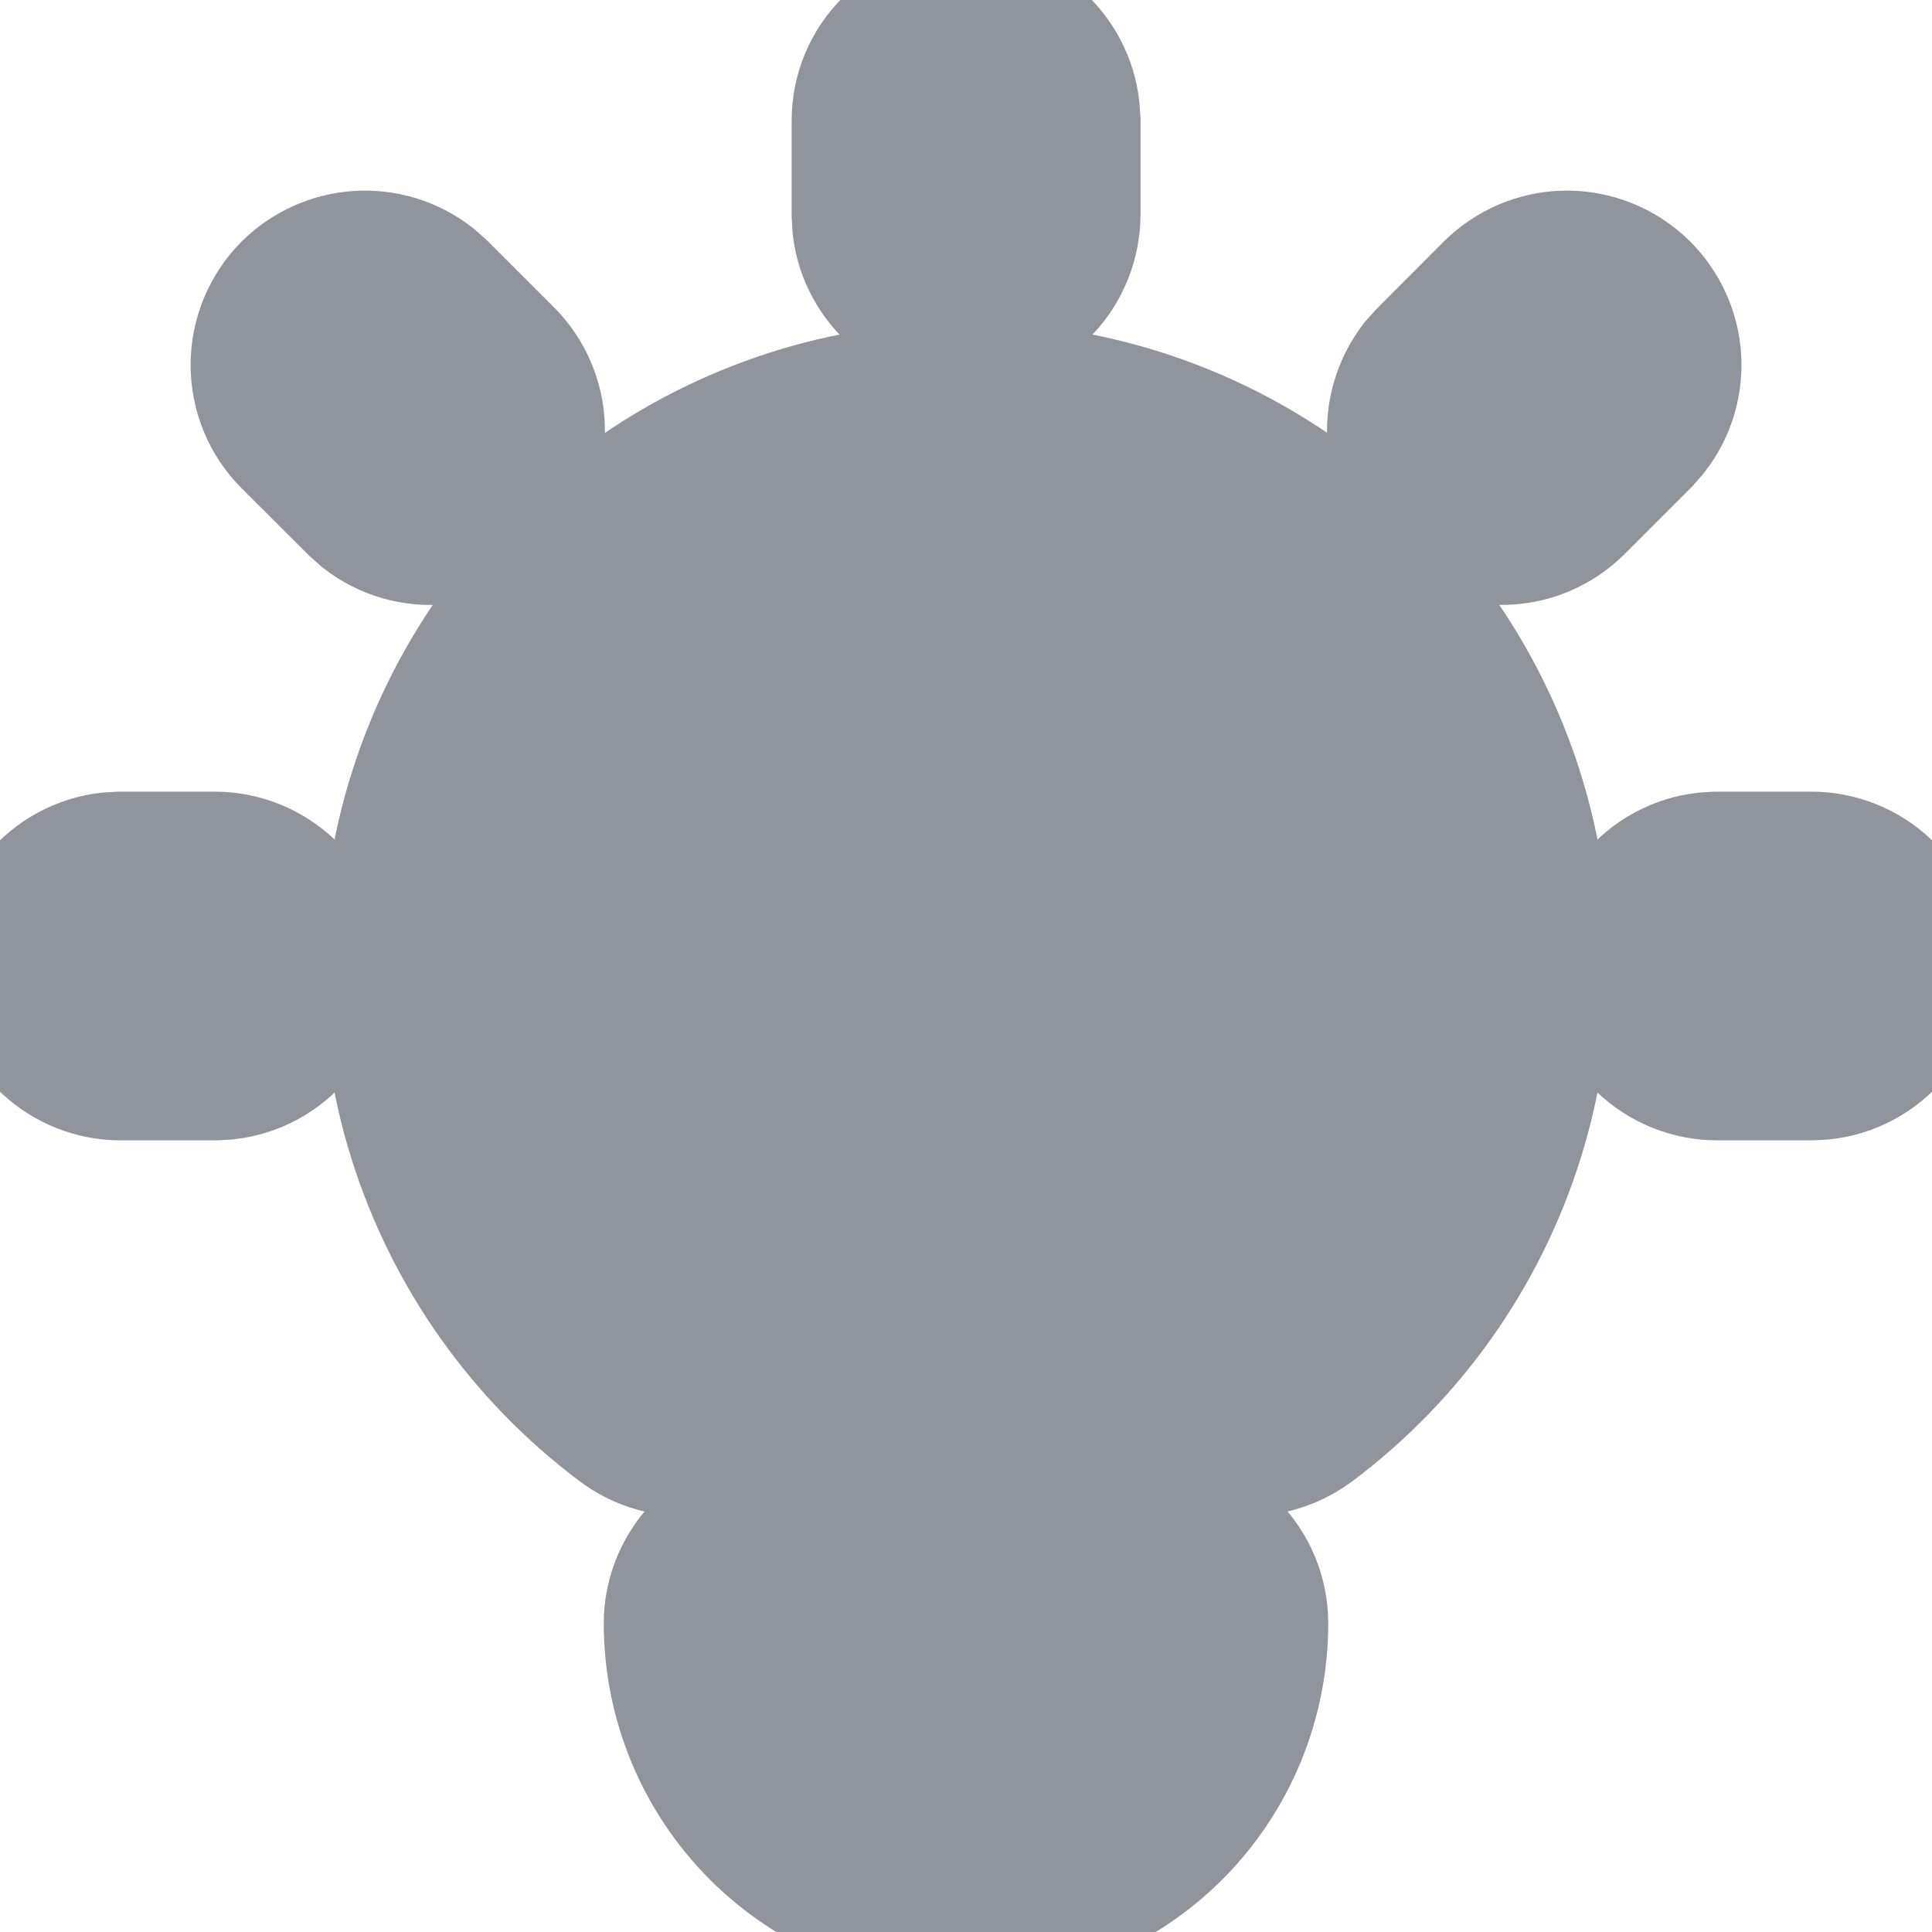 <svg width="12" height="12" viewBox="0 0 12 12" fill="none" xmlns="http://www.w3.org/2000/svg">
<path d="M1.333 5.417C1.482 5.417 1.625 5.474 1.733 5.576C1.841 5.678 1.906 5.817 1.915 5.966C1.924 6.114 1.876 6.26 1.78 6.374C1.685 6.489 1.549 6.562 1.402 6.579L1.333 6.583H0.75C0.601 6.583 0.458 6.526 0.35 6.424C0.242 6.322 0.177 6.183 0.168 6.034C0.16 5.886 0.208 5.74 0.303 5.626C0.399 5.512 0.534 5.438 0.682 5.421L0.75 5.417H1.333Z" fill="#90959D"/>
<path d="M6 0.167C6.143 0.167 6.281 0.219 6.388 0.314C6.494 0.409 6.563 0.54 6.579 0.682L6.584 0.75V1.333C6.583 1.482 6.526 1.625 6.424 1.733C6.322 1.841 6.183 1.906 6.034 1.915C5.886 1.924 5.74 1.876 5.626 1.78C5.512 1.685 5.438 1.549 5.421 1.402L5.417 1.333V0.75C5.417 0.595 5.478 0.447 5.588 0.338C5.697 0.228 5.845 0.167 6 0.167Z" fill="#90959D"/>
<path d="M11.25 5.417C11.399 5.417 11.542 5.474 11.65 5.576C11.758 5.678 11.823 5.817 11.832 5.966C11.841 6.114 11.792 6.26 11.697 6.374C11.601 6.489 11.466 6.562 11.318 6.579L11.25 6.583H10.667C10.518 6.583 10.375 6.526 10.267 6.424C10.159 6.322 10.094 6.183 10.085 6.034C10.076 5.886 10.125 5.74 10.22 5.626C10.316 5.512 10.451 5.438 10.599 5.421L10.667 5.417H11.25Z" fill="#90959D"/>
<path d="M1.854 1.854C1.955 1.754 2.089 1.694 2.23 1.685C2.372 1.676 2.512 1.719 2.624 1.806L2.679 1.854L3.088 2.263C3.192 2.368 3.253 2.509 3.257 2.657C3.262 2.805 3.21 2.949 3.112 3.06C3.014 3.171 2.877 3.241 2.73 3.255C2.582 3.269 2.435 3.227 2.318 3.136L2.263 3.087L1.854 2.679C1.745 2.57 1.684 2.421 1.684 2.267C1.684 2.112 1.745 1.964 1.854 1.854Z" fill="#90959D"/>
<path d="M9.321 1.854C9.426 1.75 9.567 1.689 9.715 1.684C9.863 1.68 10.008 1.732 10.119 1.83C10.23 1.928 10.3 2.065 10.314 2.212C10.328 2.36 10.285 2.507 10.194 2.624L10.146 2.679L9.738 3.087C9.633 3.192 9.492 3.253 9.344 3.257C9.195 3.262 9.051 3.21 8.94 3.112C8.829 3.014 8.759 2.877 8.745 2.73C8.731 2.582 8.774 2.435 8.864 2.317L8.913 2.263L9.321 1.854Z" fill="#90959D"/>
<path d="M7.167 9.5C7.322 9.5 7.47 9.562 7.579 9.671C7.689 9.78 7.75 9.929 7.75 10.083C7.75 10.547 7.566 10.993 7.238 11.321C6.909 11.649 6.464 11.833 6 11.833C5.536 11.833 5.091 11.649 4.763 11.321C4.435 10.993 4.25 10.547 4.25 10.083C4.25 9.941 4.303 9.803 4.398 9.696C4.493 9.589 4.623 9.521 4.765 9.504L4.834 9.5H7.167Z" fill="#90959D"/>
<path d="M6 2.5C6.735 2.5 7.451 2.731 8.047 3.161C8.643 3.59 9.088 4.196 9.321 4.893C9.553 5.59 9.56 6.342 9.341 7.044C9.122 7.745 8.688 8.359 8.1 8.8C8.02 8.86 7.925 8.899 7.825 8.912L7.75 8.917H4.25C4.124 8.917 4.001 8.876 3.9 8.8C3.312 8.359 2.878 7.745 2.659 7.044C2.44 6.342 2.447 5.59 2.68 4.893C2.912 4.196 3.358 3.59 3.954 3.161C4.55 2.731 5.266 2.5 6 2.5Z" fill="#90959D"/>
<path d="M1.333 5.417C1.482 5.417 1.625 5.474 1.733 5.576C1.841 5.678 1.906 5.817 1.915 5.966C1.924 6.114 1.876 6.26 1.78 6.374C1.685 6.489 1.549 6.562 1.402 6.579L1.333 6.583H0.75C0.601 6.583 0.458 6.526 0.35 6.424C0.242 6.322 0.177 6.183 0.168 6.034C0.16 5.886 0.208 5.74 0.303 5.626C0.399 5.512 0.534 5.438 0.682 5.421L0.75 5.417H1.333Z" stroke="#90959D"/>
<path d="M6 0.167C6.143 0.167 6.281 0.219 6.388 0.314C6.494 0.409 6.563 0.54 6.579 0.682L6.584 0.75V1.333C6.583 1.482 6.526 1.625 6.424 1.733C6.322 1.841 6.183 1.906 6.034 1.915C5.886 1.924 5.74 1.876 5.626 1.78C5.512 1.685 5.438 1.549 5.421 1.402L5.417 1.333V0.75C5.417 0.595 5.478 0.447 5.588 0.338C5.697 0.228 5.845 0.167 6 0.167Z" stroke="#90959D"/>
<path d="M11.25 5.417C11.399 5.417 11.542 5.474 11.65 5.576C11.758 5.678 11.823 5.817 11.832 5.966C11.841 6.114 11.792 6.26 11.697 6.374C11.601 6.489 11.466 6.562 11.318 6.579L11.25 6.583H10.667C10.518 6.583 10.375 6.526 10.267 6.424C10.159 6.322 10.094 6.183 10.085 6.034C10.076 5.886 10.125 5.74 10.22 5.626C10.316 5.512 10.451 5.438 10.599 5.421L10.667 5.417H11.25Z" stroke="#90959D"/>
<path d="M1.854 1.854C1.955 1.754 2.089 1.694 2.23 1.685C2.372 1.676 2.512 1.719 2.624 1.806L2.679 1.854L3.088 2.263C3.192 2.368 3.253 2.509 3.257 2.657C3.262 2.805 3.21 2.949 3.112 3.06C3.014 3.171 2.877 3.241 2.73 3.255C2.582 3.269 2.435 3.227 2.318 3.136L2.263 3.087L1.854 2.679C1.745 2.57 1.684 2.421 1.684 2.267C1.684 2.112 1.745 1.964 1.854 1.854Z" stroke="#90959D"/>
<path d="M9.321 1.854C9.426 1.75 9.567 1.689 9.715 1.684C9.863 1.68 10.008 1.732 10.119 1.83C10.23 1.928 10.3 2.065 10.314 2.212C10.328 2.36 10.285 2.507 10.194 2.624L10.146 2.679L9.738 3.087C9.633 3.192 9.492 3.253 9.344 3.257C9.195 3.262 9.051 3.21 8.94 3.112C8.829 3.014 8.759 2.877 8.745 2.73C8.731 2.582 8.774 2.435 8.864 2.317L8.913 2.263L9.321 1.854Z" stroke="#90959D"/>
<path d="M7.167 9.5C7.322 9.5 7.47 9.562 7.579 9.671C7.689 9.78 7.75 9.929 7.75 10.083C7.75 10.547 7.566 10.993 7.238 11.321C6.909 11.649 6.464 11.833 6 11.833C5.536 11.833 5.091 11.649 4.763 11.321C4.435 10.993 4.25 10.547 4.25 10.083C4.25 9.941 4.303 9.803 4.398 9.696C4.493 9.589 4.623 9.521 4.765 9.504L4.834 9.5H7.167Z" stroke="#90959D"/>
<path d="M6 2.5C6.735 2.5 7.451 2.731 8.047 3.161C8.643 3.59 9.088 4.196 9.321 4.893C9.553 5.59 9.56 6.342 9.341 7.044C9.122 7.745 8.688 8.359 8.1 8.8C8.02 8.86 7.925 8.899 7.825 8.912L7.75 8.917H4.25C4.124 8.917 4.001 8.876 3.9 8.8C3.312 8.359 2.878 7.745 2.659 7.044C2.44 6.342 2.447 5.59 2.68 4.893C2.912 4.196 3.358 3.59 3.954 3.161C4.55 2.731 5.266 2.5 6 2.5Z" stroke="#90959D"/>
</svg>
